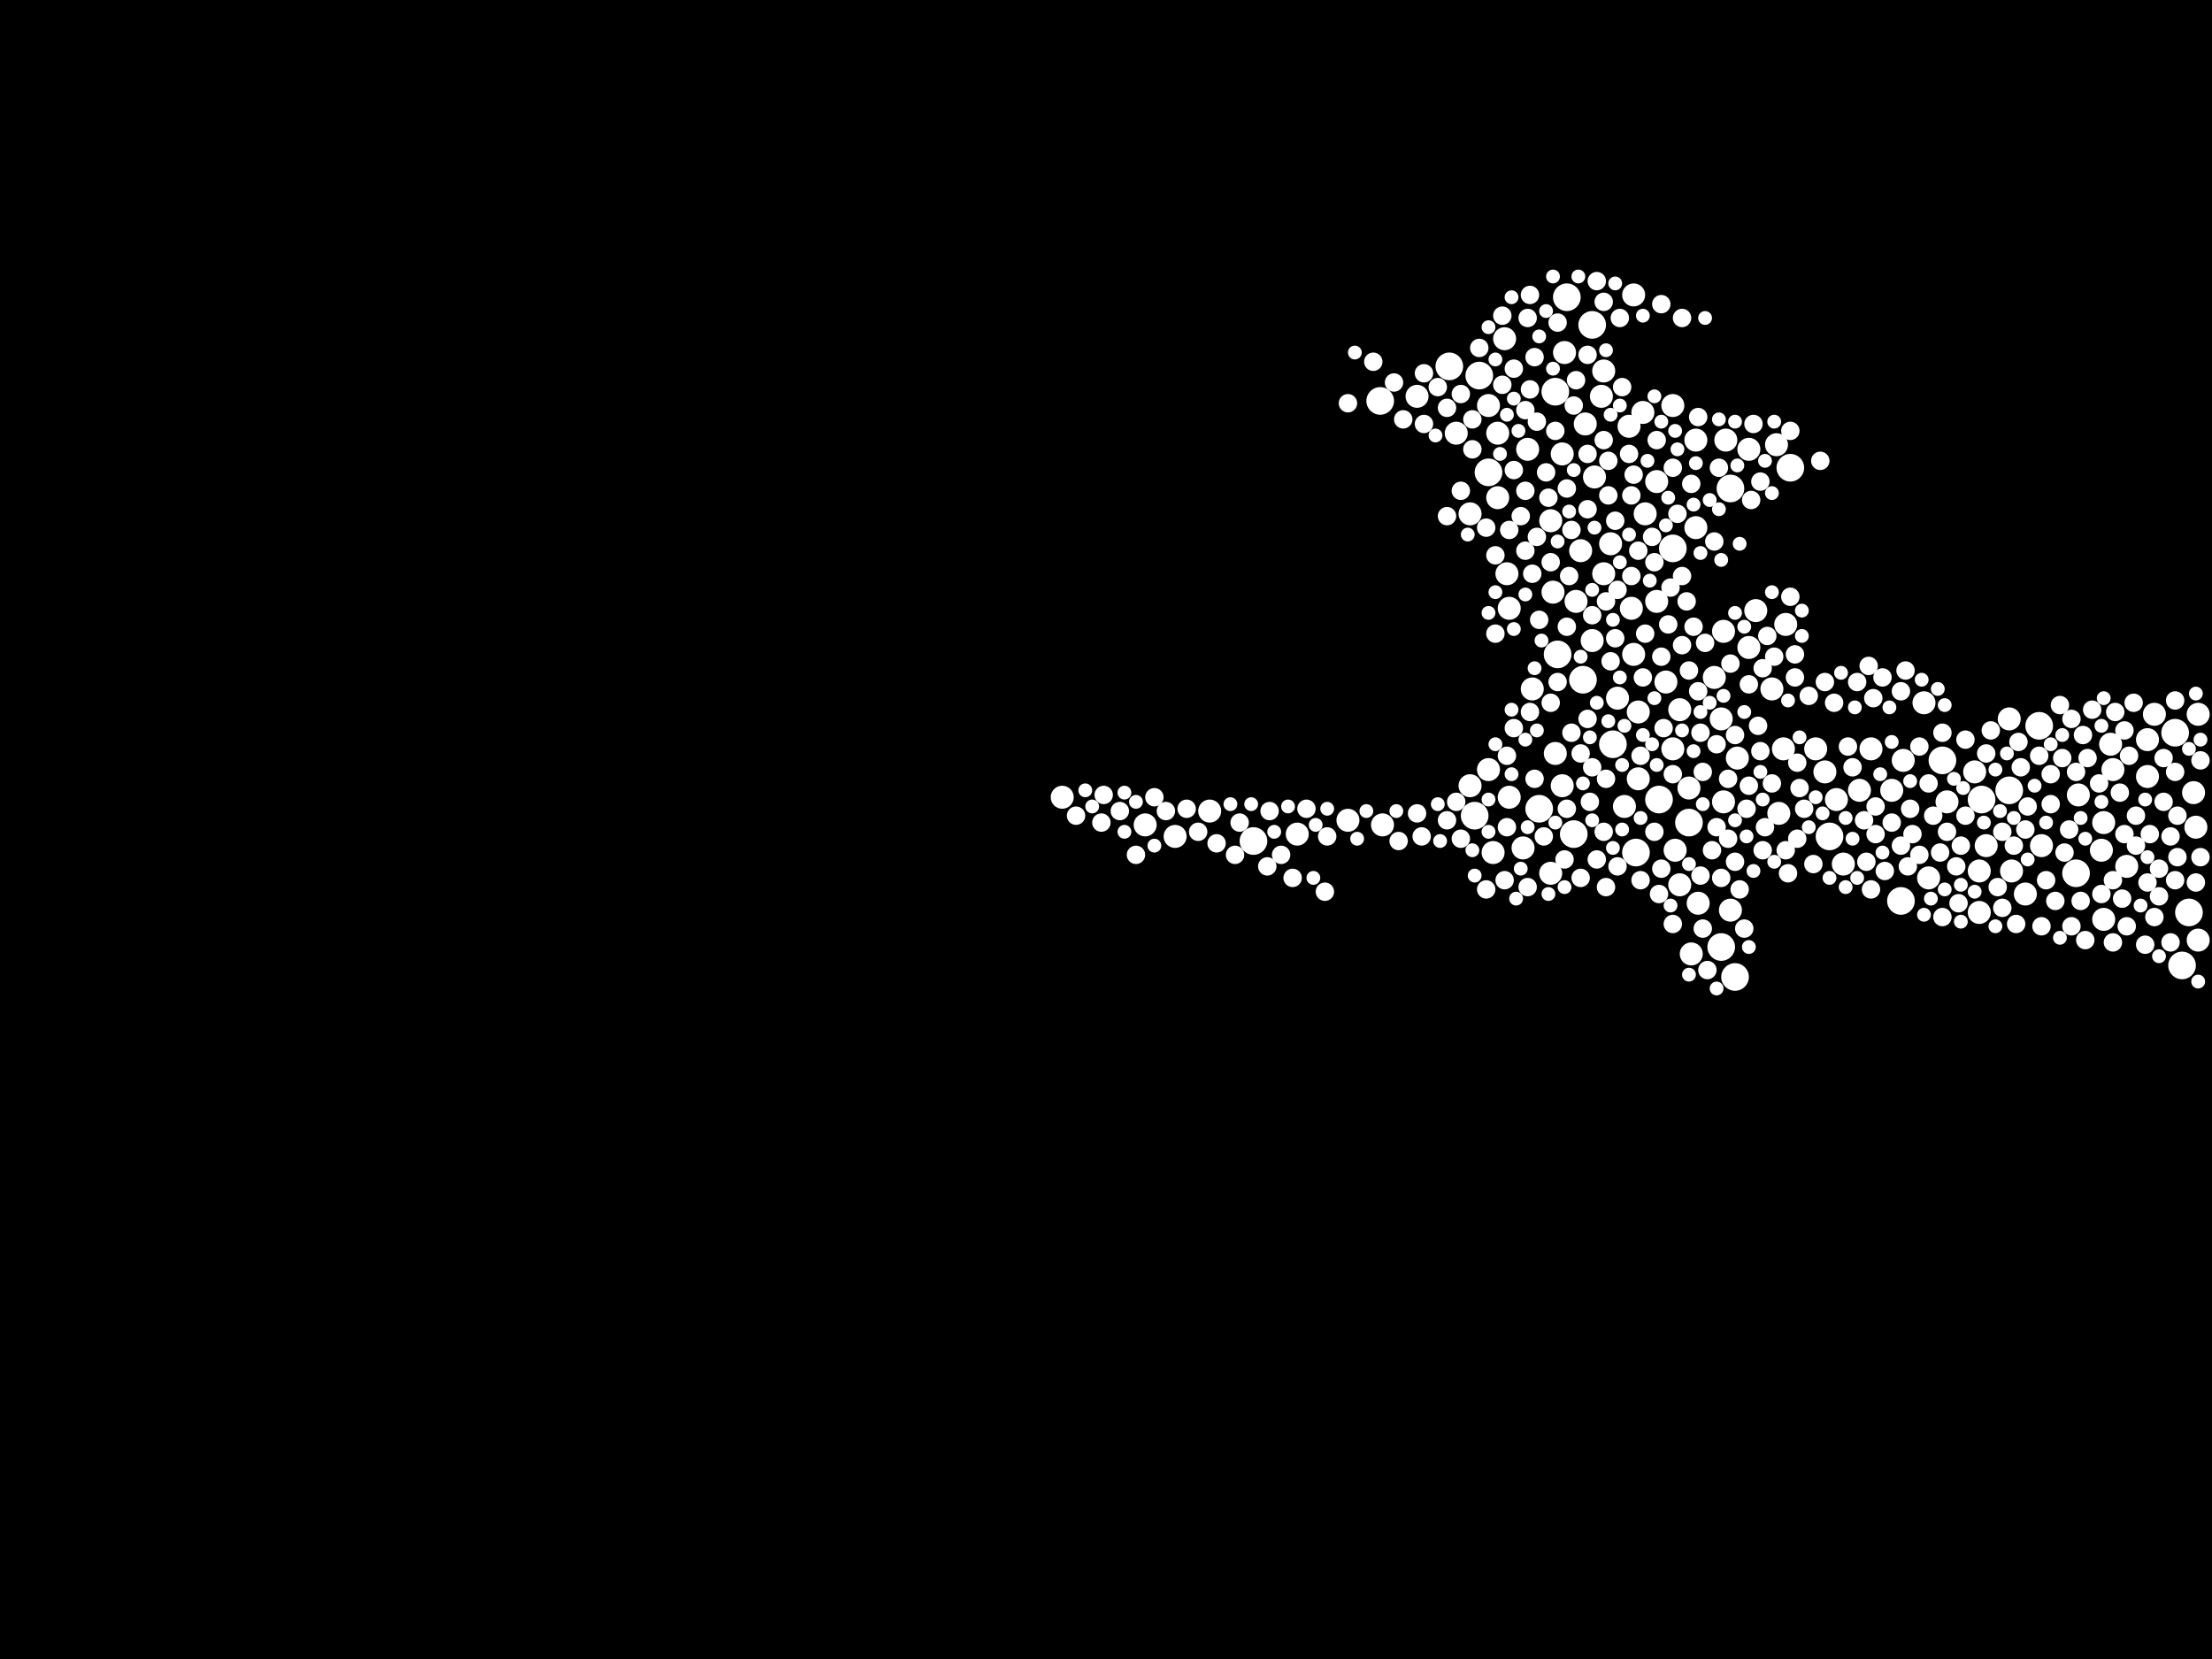 <?xml version="1.0" encoding="utf-8"?>
<svg xmlns="http://www.w3.org/2000/svg"
     xmlns:xlink="http://www.w3.org/1999/xlink" width="1920" height="1440" >

            <defs>
            <style type="text/css"><![CDATA[
circle {stroke: none;}
.c0 {fill: #FFFFFF;}
]]></style>
            </defs>
<rect x="0" y="0" width="1920" height="1440" fill="black"/>
<circle cx="1258" cy="318" r="12" class="c0"/>
<circle cx="1350" cy="340" r="12" class="c0"/>
<circle cx="1088" cy="730" r="12" class="c0"/>
<circle cx="1440" cy="694" r="12" class="c0"/>
<circle cx="1888" cy="636" r="12" class="c0"/>
<circle cx="1292" cy="410" r="12" class="c0"/>
<circle cx="1280" cy="708" r="12" class="c0"/>
<circle cx="1650" cy="782" r="12" class="c0"/>
<circle cx="1588" cy="726" r="12" class="c0"/>
<circle cx="1452" cy="476" r="12" class="c0"/>
<circle cx="1284" cy="326" r="12" class="c0"/>
<circle cx="1744" cy="686" r="12" class="c0"/>
<circle cx="1502" cy="424" r="12" class="c0"/>
<circle cx="1506" cy="848" r="12" class="c0"/>
<circle cx="1374" cy="590" r="12" class="c0"/>
<circle cx="1554" cy="406" r="12" class="c0"/>
<circle cx="1802" cy="758" r="12" class="c0"/>
<circle cx="1894" cy="838" r="12" class="c0"/>
<circle cx="1686" cy="660" r="12" class="c0"/>
<circle cx="1366" cy="724" r="12" class="c0"/>
<circle cx="1494" cy="822" r="12" class="c0"/>
<circle cx="1336" cy="702" r="12" class="c0"/>
<circle cx="1900" cy="792" r="12" class="c0"/>
<circle cx="1382" cy="282" r="12" class="c0"/>
<circle cx="1198" cy="348" r="12" class="c0"/>
<circle cx="1352" cy="568" r="12" class="c0"/>
<circle cx="1466" cy="714" r="12" class="c0"/>
<circle cx="1400" cy="646" r="12" class="c0"/>
<circle cx="1360" cy="258" r="12" class="c0"/>
<circle cx="1720" cy="694" r="12" class="c0"/>
<circle cx="1420" cy="740" r="12" class="c0"/>
<circle cx="1770" cy="630" r="12" class="c0"/>
<circle cx="1296" cy="740" r="10" class="c0"/>
<circle cx="1376" cy="368" r="10" class="c0"/>
<circle cx="1458" cy="768" r="10" class="c0"/>
<circle cx="1358" cy="306" r="10" class="c0"/>
<circle cx="1306" cy="294" r="10" class="c0"/>
<circle cx="1428" cy="446" r="10" class="c0"/>
<circle cx="1426" cy="358" r="10" class="c0"/>
<circle cx="1438" cy="522" r="10" class="c0"/>
<circle cx="1864" cy="674" r="10" class="c0"/>
<circle cx="1846" cy="752" r="10" class="c0"/>
<circle cx="1718" cy="792" r="10" class="c0"/>
<circle cx="1398" cy="472" r="10" class="c0"/>
<circle cx="1384" cy="414" r="10" class="c0"/>
<circle cx="1264" cy="376" r="10" class="c0"/>
<circle cx="1472" cy="382" r="10" class="c0"/>
<circle cx="1714" cy="670" r="10" class="c0"/>
<circle cx="1326" cy="390" r="10" class="c0"/>
<circle cx="1276" cy="682" r="10" class="c0"/>
<circle cx="1310" cy="692" r="10" class="c0"/>
<circle cx="1652" cy="660" r="10" class="c0"/>
<circle cx="1870" cy="620" r="10" class="c0"/>
<circle cx="1614" cy="686" r="10" class="c0"/>
<circle cx="1372" cy="478" r="10" class="c0"/>
<circle cx="1346" cy="758" r="10" class="c0"/>
<circle cx="1438" cy="418" r="10" class="c0"/>
<circle cx="1392" cy="498" r="10" class="c0"/>
<circle cx="1392" cy="322" r="10" class="c0"/>
<circle cx="1292" cy="668" r="10" class="c0"/>
<circle cx="1170" cy="712" r="10" class="c0"/>
<circle cx="1020" cy="726" r="10" class="c0"/>
<circle cx="1452" cy="352" r="10" class="c0"/>
<circle cx="1356" cy="682" r="10" class="c0"/>
<circle cx="1472" cy="458" r="10" class="c0"/>
<circle cx="1544" cy="706" r="10" class="c0"/>
<circle cx="1322" cy="736" r="10" class="c0"/>
<circle cx="1466" cy="684" r="10" class="c0"/>
<circle cx="1292" cy="352" r="10" class="c0"/>
<circle cx="1300" cy="432" r="10" class="c0"/>
<circle cx="1382" cy="556" r="10" class="c0"/>
<circle cx="1834" cy="668" r="10" class="c0"/>
<circle cx="1804" cy="690" r="10" class="c0"/>
<circle cx="1826" cy="714" r="10" class="c0"/>
<circle cx="1422" cy="618" r="10" class="c0"/>
<circle cx="1758" cy="776" r="10" class="c0"/>
<circle cx="1416" cy="528" r="10" class="c0"/>
<circle cx="1390" cy="344" r="10" class="c0"/>
<circle cx="1498" cy="382" r="10" class="c0"/>
<circle cx="1468" cy="828" r="10" class="c0"/>
<circle cx="1488" cy="588" r="10" class="c0"/>
<circle cx="994" cy="716" r="10" class="c0"/>
<circle cx="1414" cy="370" r="10" class="c0"/>
<circle cx="1276" cy="446" r="10" class="c0"/>
<circle cx="1474" cy="784" r="10" class="c0"/>
<circle cx="1410" cy="700" r="10" class="c0"/>
<circle cx="922" cy="692" r="10" class="c0"/>
<circle cx="1452" cy="650" r="10" class="c0"/>
<circle cx="1642" cy="686" r="10" class="c0"/>
<circle cx="1906" cy="718" r="10" class="c0"/>
<circle cx="1330" cy="598" r="10" class="c0"/>
<circle cx="1690" cy="696" r="10" class="c0"/>
<circle cx="1542" cy="386" r="10" class="c0"/>
<circle cx="1576" cy="650" r="10" class="c0"/>
<circle cx="1356" cy="394" r="10" class="c0"/>
<circle cx="1600" cy="750" r="10" class="c0"/>
<circle cx="1350" cy="654" r="10" class="c0"/>
<circle cx="1832" cy="646" r="10" class="c0"/>
<circle cx="1772" cy="734" r="10" class="c0"/>
<circle cx="1584" cy="670" r="10" class="c0"/>
<circle cx="1200" cy="716" r="10" class="c0"/>
<circle cx="1496" cy="548" r="10" class="c0"/>
<circle cx="1524" cy="530" r="10" class="c0"/>
<circle cx="1300" cy="376" r="10" class="c0"/>
<circle cx="1418" cy="256" r="10" class="c0"/>
<circle cx="1718" cy="756" r="10" class="c0"/>
<circle cx="1502" cy="790" r="10" class="c0"/>
<circle cx="1548" cy="650" r="10" class="c0"/>
<circle cx="1422" cy="676" r="10" class="c0"/>
<circle cx="1908" cy="620" r="10" class="c0"/>
<circle cx="1050" cy="704" r="10" class="c0"/>
<circle cx="1310" cy="528" r="10" class="c0"/>
<circle cx="1346" cy="452" r="10" class="c0"/>
<circle cx="1446" cy="592" r="10" class="c0"/>
<circle cx="1494" cy="624" r="10" class="c0"/>
<circle cx="1404" cy="606" r="10" class="c0"/>
<circle cx="1308" cy="498" r="10" class="c0"/>
<circle cx="1458" cy="616" r="10" class="c0"/>
<circle cx="1518" cy="562" r="10" class="c0"/>
<circle cx="1674" cy="762" r="10" class="c0"/>
<circle cx="1826" cy="798" r="10" class="c0"/>
<circle cx="1824" cy="738" r="10" class="c0"/>
<circle cx="1624" cy="650" r="10" class="c0"/>
<circle cx="1724" cy="734" r="10" class="c0"/>
<circle cx="1496" cy="696" r="10" class="c0"/>
<circle cx="1418" cy="568" r="10" class="c0"/>
<circle cx="1518" cy="390" r="10" class="c0"/>
<circle cx="1908" cy="816" r="10" class="c0"/>
<circle cx="1904" cy="688" r="10" class="c0"/>
<circle cx="1670" cy="610" r="10" class="c0"/>
<circle cx="1508" cy="658" r="10" class="c0"/>
<circle cx="1864" cy="642" r="10" class="c0"/>
<circle cx="1538" cy="598" r="10" class="c0"/>
<circle cx="1230" cy="344" r="10" class="c0"/>
<circle cx="1594" cy="694" r="10" class="c0"/>
<circle cx="1746" cy="756" r="10" class="c0"/>
<circle cx="1126" cy="724" r="10" class="c0"/>
<circle cx="1744" cy="624" r="10" class="c0"/>
<circle cx="1368" cy="522" r="10" class="c0"/>
<circle cx="1454" cy="738" r="10" class="c0"/>
<circle cx="1348" cy="514" r="10" class="c0"/>
<circle cx="1550" cy="542" r="10" class="c0"/>
<circle cx="1776" cy="764" r="8" class="c0"/>
<circle cx="1870" cy="796" r="8" class="c0"/>
<circle cx="1558" cy="568" r="8" class="c0"/>
<circle cx="1474" cy="600" r="8" class="c0"/>
<circle cx="1326" cy="770" r="8" class="c0"/>
<circle cx="1808" cy="638" r="8" class="c0"/>
<circle cx="1626" cy="606" r="8" class="c0"/>
<circle cx="1566" cy="702" r="8" class="c0"/>
<circle cx="1320" cy="448" r="8" class="c0"/>
<circle cx="1612" cy="592" r="8" class="c0"/>
<circle cx="1890" cy="744" r="8" class="c0"/>
<circle cx="1210" cy="332" r="8" class="c0"/>
<circle cx="1584" cy="592" r="8" class="c0"/>
<circle cx="1122" cy="762" r="8" class="c0"/>
<circle cx="1562" cy="684" r="8" class="c0"/>
<circle cx="1816" cy="616" r="8" class="c0"/>
<circle cx="1864" cy="766" r="8" class="c0"/>
<circle cx="1486" cy="738" r="8" class="c0"/>
<circle cx="1878" cy="696" r="8" class="c0"/>
<circle cx="1344" cy="432" r="8" class="c0"/>
<circle cx="1360" cy="424" r="8" class="c0"/>
<circle cx="1702" cy="734" r="8" class="c0"/>
<circle cx="1842" cy="780" r="8" class="c0"/>
<circle cx="1346" cy="488" r="8" class="c0"/>
<circle cx="1650" cy="600" r="8" class="c0"/>
<circle cx="1350" cy="374" r="8" class="c0"/>
<circle cx="1314" cy="632" r="8" class="c0"/>
<circle cx="972" cy="704" r="8" class="c0"/>
<circle cx="1862" cy="820" r="8" class="c0"/>
<circle cx="1738" cy="788" r="8" class="c0"/>
<circle cx="1530" cy="738" r="8" class="c0"/>
<circle cx="1558" cy="588" r="8" class="c0"/>
<circle cx="1448" cy="542" r="8" class="c0"/>
<circle cx="1460" cy="560" r="8" class="c0"/>
<circle cx="1392" cy="262" r="8" class="c0"/>
<circle cx="1378" cy="442" r="8" class="c0"/>
<circle cx="1502" cy="576" r="8" class="c0"/>
<circle cx="1402" cy="554" r="8" class="c0"/>
<circle cx="1492" cy="406" r="8" class="c0"/>
<circle cx="1478" cy="806" r="8" class="c0"/>
<circle cx="1500" cy="728" r="8" class="c0"/>
<circle cx="1700" cy="784" r="8" class="c0"/>
<circle cx="1574" cy="750" r="8" class="c0"/>
<circle cx="1422" cy="478" r="8" class="c0"/>
<circle cx="1392" cy="382" r="8" class="c0"/>
<circle cx="1256" cy="354" r="8" class="c0"/>
<circle cx="1392" cy="722" r="8" class="c0"/>
<circle cx="1256" cy="712" r="8" class="c0"/>
<circle cx="1490" cy="646" r="8" class="c0"/>
<circle cx="1528" cy="418" r="8" class="c0"/>
<circle cx="1824" cy="776" r="8" class="c0"/>
<circle cx="1488" cy="470" r="8" class="c0"/>
<circle cx="1416" cy="430" r="8" class="c0"/>
<circle cx="1398" cy="574" r="8" class="c0"/>
<circle cx="1618" cy="712" r="8" class="c0"/>
<circle cx="1464" cy="522" r="8" class="c0"/>
<circle cx="1888" cy="764" r="8" class="c0"/>
<circle cx="1308" cy="718" r="8" class="c0"/>
<circle cx="1890" cy="708" r="8" class="c0"/>
<circle cx="1314" cy="320" r="8" class="c0"/>
<circle cx="1468" cy="420" r="8" class="c0"/>
<circle cx="1550" cy="738" r="8" class="c0"/>
<circle cx="1834" cy="818" r="8" class="c0"/>
<circle cx="1342" cy="410" r="8" class="c0"/>
<circle cx="1442" cy="264" r="8" class="c0"/>
<circle cx="1780" cy="698" r="8" class="c0"/>
<circle cx="1416" cy="500" r="8" class="c0"/>
<circle cx="1660" cy="724" r="8" class="c0"/>
<circle cx="1772" cy="804" r="8" class="c0"/>
<circle cx="1100" cy="752" r="8" class="c0"/>
<circle cx="1236" cy="368" r="8" class="c0"/>
<circle cx="1798" cy="804" r="8" class="c0"/>
<circle cx="1624" cy="772" r="8" class="c0"/>
<circle cx="1056" cy="732" r="8" class="c0"/>
<circle cx="1674" cy="680" r="8" class="c0"/>
<circle cx="1414" cy="394" r="8" class="c0"/>
<circle cx="1806" cy="782" r="8" class="c0"/>
<circle cx="1364" cy="636" r="8" class="c0"/>
<circle cx="1758" cy="720" r="8" class="c0"/>
<circle cx="1382" cy="534" r="8" class="c0"/>
<circle cx="1460" cy="276" r="8" class="c0"/>
<circle cx="1728" cy="634" r="8" class="c0"/>
<circle cx="1788" cy="612" r="8" class="c0"/>
<circle cx="1866" cy="724" r="8" class="c0"/>
<circle cx="1076" cy="714" r="8" class="c0"/>
<circle cx="958" cy="690" r="8" class="c0"/>
<circle cx="1642" cy="714" r="8" class="c0"/>
<circle cx="1380" cy="696" r="8" class="c0"/>
<circle cx="1340" cy="726" r="8" class="c0"/>
<circle cx="1478" cy="670" r="8" class="c0"/>
<circle cx="1516" cy="702" r="8" class="c0"/>
<circle cx="1328" cy="338" r="8" class="c0"/>
<circle cx="1424" cy="764" r="8" class="c0"/>
<circle cx="1332" cy="676" r="8" class="c0"/>
<circle cx="1330" cy="498" r="8" class="c0"/>
<circle cx="1230" cy="706" r="8" class="c0"/>
<circle cx="1910" cy="660" r="8" class="c0"/>
<circle cx="1686" cy="796" r="8" class="c0"/>
<circle cx="1460" cy="500" r="8" class="c0"/>
<circle cx="1394" cy="676" r="8" class="c0"/>
<circle cx="1248" cy="336" r="8" class="c0"/>
<circle cx="1474" cy="362" r="8" class="c0"/>
<circle cx="1796" cy="720" r="8" class="c0"/>
<circle cx="1234" cy="726" r="8" class="c0"/>
<circle cx="1438" cy="382" r="8" class="c0"/>
<circle cx="1306" cy="764" r="8" class="c0"/>
<circle cx="1888" cy="670" r="8" class="c0"/>
<circle cx="1336" cy="538" r="8" class="c0"/>
<circle cx="1636" cy="756" r="8" class="c0"/>
<circle cx="1604" cy="648" r="8" class="c0"/>
<circle cx="1444" cy="632" r="8" class="c0"/>
<circle cx="1526" cy="630" r="8" class="c0"/>
<circle cx="1364" cy="460" r="8" class="c0"/>
<circle cx="1538" cy="680" r="8" class="c0"/>
<circle cx="1522" cy="368" r="8" class="c0"/>
<circle cx="1328" cy="256" r="8" class="c0"/>
<circle cx="1290" cy="458" r="8" class="c0"/>
<circle cx="1408" cy="336" r="8" class="c0"/>
<circle cx="1634" cy="588" r="8" class="c0"/>
<circle cx="1332" cy="310" r="8" class="c0"/>
<circle cx="1836" cy="618" r="8" class="c0"/>
<circle cx="1372" cy="762" r="8" class="c0"/>
<circle cx="1404" cy="752" r="8" class="c0"/>
<circle cx="1684" cy="740" r="8" class="c0"/>
<circle cx="1304" cy="274" r="8" class="c0"/>
<circle cx="1490" cy="718" r="8" class="c0"/>
<circle cx="1650" cy="734" r="8" class="c0"/>
<circle cx="1134" cy="702" r="8" class="c0"/>
<circle cx="1846" cy="804" r="8" class="c0"/>
<circle cx="1592" cy="610" r="8" class="c0"/>
<circle cx="1326" cy="276" r="8" class="c0"/>
<circle cx="1442" cy="754" r="8" class="c0"/>
<circle cx="1554" cy="374" r="8" class="c0"/>
<circle cx="1844" cy="634" r="8" class="c0"/>
<circle cx="1278" cy="390" r="8" class="c0"/>
<circle cx="1378" cy="624" r="8" class="c0"/>
<circle cx="1540" cy="570" r="8" class="c0"/>
<circle cx="1436" cy="722" r="8" class="c0"/>
<circle cx="1770" cy="656" r="8" class="c0"/>
<circle cx="1724" cy="654" r="8" class="c0"/>
<circle cx="1690" cy="722" r="8" class="c0"/>
<circle cx="1802" cy="670" r="8" class="c0"/>
<circle cx="1352" cy="280" r="8" class="c0"/>
<circle cx="1290" cy="772" r="8" class="c0"/>
<circle cx="1192" cy="314" r="8" class="c0"/>
<circle cx="1754" cy="666" r="8" class="c0"/>
<circle cx="1552" cy="758" r="8" class="c0"/>
<circle cx="1854" cy="708" r="8" class="c0"/>
<circle cx="1382" cy="666" r="8" class="c0"/>
<circle cx="1284" cy="302" r="8" class="c0"/>
<circle cx="1324" cy="356" r="8" class="c0"/>
<circle cx="1324" cy="426" r="8" class="c0"/>
<circle cx="1402" cy="452" r="8" class="c0"/>
<circle cx="1268" cy="728" r="8" class="c0"/>
<circle cx="1706" cy="642" r="8" class="c0"/>
<circle cx="1466" cy="582" r="8" class="c0"/>
<circle cx="1658" cy="702" r="8" class="c0"/>
<circle cx="1844" cy="724" r="8" class="c0"/>
<circle cx="1372" cy="654" r="8" class="c0"/>
<circle cx="1494" cy="762" r="8" class="c0"/>
<circle cx="1666" cy="742" r="8" class="c0"/>
<circle cx="1368" cy="330" r="8" class="c0"/>
<circle cx="1706" cy="708" r="8" class="c0"/>
<circle cx="1734" cy="770" r="8" class="c0"/>
<circle cx="1854" cy="734" r="8" class="c0"/>
<circle cx="1360" cy="544" r="8" class="c0"/>
<circle cx="1324" cy="478" r="8" class="c0"/>
<circle cx="1002" cy="692" r="8" class="c0"/>
<circle cx="1452" cy="406" r="8" class="c0"/>
<circle cx="1378" cy="308" r="8" class="c0"/>
<circle cx="1790" cy="658" r="8" class="c0"/>
<circle cx="1476" cy="636" r="8" class="c0"/>
<circle cx="956" cy="714" r="8" class="c0"/>
<circle cx="1386" cy="244" r="8" class="c0"/>
<circle cx="1418" cy="412" r="8" class="c0"/>
<circle cx="1214" cy="730" r="8" class="c0"/>
<circle cx="1030" cy="702" r="8" class="c0"/>
<circle cx="1884" cy="818" r="8" class="c0"/>
<circle cx="1792" cy="740" r="8" class="c0"/>
<circle cx="1426" cy="588" r="8" class="c0"/>
<circle cx="1628" cy="724" r="8" class="c0"/>
<circle cx="1910" cy="744" r="8" class="c0"/>
<circle cx="1554" cy="518" r="8" class="c0"/>
<circle cx="1810" cy="816" r="8" class="c0"/>
<circle cx="1738" cy="722" r="8" class="c0"/>
<circle cx="1298" cy="482" r="8" class="c0"/>
<circle cx="1328" cy="618" r="8" class="c0"/>
<circle cx="1698" cy="752" r="8" class="c0"/>
<circle cx="1298" cy="550" r="8" class="c0"/>
<circle cx="1308" cy="656" r="8" class="c0"/>
<circle cx="1750" cy="802" r="8" class="c0"/>
<circle cx="1434" cy="466" r="8" class="c0"/>
<circle cx="1362" cy="500" r="8" class="c0"/>
<circle cx="1102" cy="704" r="8" class="c0"/>
<circle cx="1510" cy="772" r="8" class="c0"/>
<circle cx="1396" cy="430" r="8" class="c0"/>
<circle cx="1666" cy="648" r="8" class="c0"/>
<circle cx="1452" cy="802" r="8" class="c0"/>
<circle cx="1470" cy="544" r="8" class="c0"/>
<circle cx="1532" cy="718" r="8" class="c0"/>
<circle cx="1506" cy="748" r="8" class="c0"/>
<circle cx="1394" cy="770" r="8" class="c0"/>
<circle cx="1514" cy="806" r="8" class="c0"/>
<circle cx="1406" cy="276" r="8" class="c0"/>
<circle cx="1518" cy="682" r="8" class="c0"/>
<circle cx="1072" cy="742" r="8" class="c0"/>
<circle cx="1608" cy="666" r="8" class="c0"/>
<circle cx="1394" cy="522" r="8" class="c0"/>
<circle cx="1906" cy="766" r="8" class="c0"/>
<circle cx="1424" cy="656" r="8" class="c0"/>
<circle cx="1456" cy="446" r="8" class="c0"/>
<circle cx="1884" cy="726" r="8" class="c0"/>
<circle cx="1686" cy="636" r="8" class="c0"/>
<circle cx="1534" cy="552" r="8" class="c0"/>
<circle cx="1560" cy="728" r="8" class="c0"/>
<circle cx="1780" cy="672" r="8" class="c0"/>
<circle cx="1442" cy="570" r="8" class="c0"/>
<circle cx="1530" cy="580" r="8" class="c0"/>
<circle cx="1760" cy="700" r="8" class="c0"/>
<circle cx="1256" cy="448" r="8" class="c0"/>
<circle cx="1268" cy="426" r="8" class="c0"/>
<circle cx="1366" cy="352" r="8" class="c0"/>
<circle cx="1888" cy="608" r="8" class="c0"/>
<circle cx="1840" cy="688" r="8" class="c0"/>
<circle cx="1386" cy="746" r="8" class="c0"/>
<circle cx="1268" cy="342" r="8" class="c0"/>
<circle cx="1482" cy="842" r="8" class="c0"/>
<circle cx="986" cy="742" r="8" class="c0"/>
<circle cx="1812" cy="658" r="8" class="c0"/>
<circle cx="1852" cy="610" r="8" class="c0"/>
<circle cx="1874" cy="778" r="8" class="c0"/>
<circle cx="1152" cy="726" r="8" class="c0"/>
<circle cx="1310" cy="460" r="8" class="c0"/>
<circle cx="1518" cy="594" r="8" class="c0"/>
<circle cx="1314" cy="408" r="8" class="c0"/>
<circle cx="1150" cy="774" r="8" class="c0"/>
<circle cx="1520" cy="434" r="8" class="c0"/>
<circle cx="1628" cy="700" r="8" class="c0"/>
<circle cx="1784" cy="782" r="8" class="c0"/>
<circle cx="1480" cy="558" r="8" class="c0"/>
<circle cx="1396" cy="400" r="8" class="c0"/>
<circle cx="1450" cy="510" r="8" class="c0"/>
<circle cx="1570" cy="604" r="8" class="c0"/>
<circle cx="1834" cy="764" r="8" class="c0"/>
<circle cx="1404" cy="512" r="8" class="c0"/>
<circle cx="1528" cy="652" r="8" class="c0"/>
<circle cx="1560" cy="662" r="8" class="c0"/>
<circle cx="1352" cy="592" r="8" class="c0"/>
<circle cx="1678" cy="708" r="8" class="c0"/>
<circle cx="1752" cy="644" r="8" class="c0"/>
<circle cx="1654" cy="582" r="8" class="c0"/>
<circle cx="1334" cy="366" r="8" class="c0"/>
<circle cx="1358" cy="746" r="8" class="c0"/>
<circle cx="1580" cy="400" r="8" class="c0"/>
<circle cx="1620" cy="748" r="8" class="c0"/>
<circle cx="1500" cy="676" r="8" class="c0"/>
<circle cx="1476" cy="760" r="8" class="c0"/>
<circle cx="1822" cy="680" r="8" class="c0"/>
<circle cx="1360" cy="702" r="8" class="c0"/>
<circle cx="1278" cy="364" r="8" class="c0"/>
<circle cx="1878" cy="658" r="8" class="c0"/>
<circle cx="1304" cy="334" r="8" class="c0"/>
<circle cx="1378" cy="394" r="8" class="c0"/>
<circle cx="1428" cy="550" r="8" class="c0"/>
<circle cx="1264" cy="696" r="8" class="c0"/>
<circle cx="1012" cy="704" r="8" class="c0"/>
<circle cx="1748" cy="734" r="8" class="c0"/>
<circle cx="1170" cy="350" r="8" class="c0"/>
<circle cx="1040" cy="722" r="8" class="c0"/>
<circle cx="1452" cy="672" r="8" class="c0"/>
<circle cx="1346" cy="610" r="8" class="c0"/>
<circle cx="1236" cy="324" r="8" class="c0"/>
<circle cx="1218" cy="364" r="8" class="c0"/>
<circle cx="934" cy="708" r="8" class="c0"/>
<circle cx="1848" cy="656" r="8" class="c0"/>
<circle cx="1506" cy="638" r="8" class="c0"/>
<circle cx="1436" cy="488" r="8" class="c0"/>
<circle cx="1440" cy="776" r="8" class="c0"/>
<circle cx="1798" cy="624" r="8" class="c0"/>
<circle cx="1874" cy="754" r="8" class="c0"/>
<circle cx="1656" cy="752" r="8" class="c0"/>
<circle cx="1112" cy="742" r="8" class="c0"/>
<circle cx="1334" cy="466" r="8" class="c0"/>
<circle cx="1622" cy="578" r="8" class="c0"/>
<circle cx="1436" cy="606" r="6" class="c0"/>
<circle cx="1320" cy="754" r="6" class="c0"/>
<circle cx="1696" cy="676" r="6" class="c0"/>
<circle cx="1394" cy="304" r="6" class="c0"/>
<circle cx="1516" cy="726" r="6" class="c0"/>
<circle cx="1338" cy="556" r="6" class="c0"/>
<circle cx="1342" cy="270" r="6" class="c0"/>
<circle cx="1722" cy="714" r="6" class="c0"/>
<circle cx="1510" cy="472" r="6" class="c0"/>
<circle cx="1426" cy="274" r="6" class="c0"/>
<circle cx="1348" cy="240" r="6" class="c0"/>
<circle cx="1766" cy="682" r="6" class="c0"/>
<circle cx="1186" cy="704" r="6" class="c0"/>
<circle cx="1472" cy="402" r="6" class="c0"/>
<circle cx="1332" cy="580" r="6" class="c0"/>
<circle cx="1910" cy="642" r="6" class="c0"/>
<circle cx="1632" cy="672" r="6" class="c0"/>
<circle cx="1408" cy="664" r="6" class="c0"/>
<circle cx="1400" cy="538" r="6" class="c0"/>
<circle cx="1312" cy="672" r="6" class="c0"/>
<circle cx="1492" cy="364" r="6" class="c0"/>
<circle cx="1506" cy="366" r="6" class="c0"/>
<circle cx="1398" cy="360" r="6" class="c0"/>
<circle cx="1608" cy="728" r="6" class="c0"/>
<circle cx="1776" cy="714" r="6" class="c0"/>
<circle cx="1448" cy="432" r="6" class="c0"/>
<circle cx="976" cy="688" r="6" class="c0"/>
<circle cx="1476" cy="480" r="6" class="c0"/>
<circle cx="1426" cy="638" r="6" class="c0"/>
<circle cx="1068" cy="698" r="6" class="c0"/>
<circle cx="1522" cy="756" r="6" class="c0"/>
<circle cx="1324" cy="516" r="6" class="c0"/>
<circle cx="1676" cy="780" r="6" class="c0"/>
<circle cx="1410" cy="630" r="6" class="c0"/>
<circle cx="1438" cy="664" r="6" class="c0"/>
<circle cx="1442" cy="366" r="6" class="c0"/>
<circle cx="1518" cy="822" r="6" class="c0"/>
<circle cx="1178" cy="728" r="6" class="c0"/>
<circle cx="1528" cy="670" r="6" class="c0"/>
<circle cx="1324" cy="642" r="6" class="c0"/>
<circle cx="1118" cy="700" r="6" class="c0"/>
<circle cx="1086" cy="698" r="6" class="c0"/>
<circle cx="1506" cy="532" r="6" class="c0"/>
<circle cx="1484" cy="434" r="6" class="c0"/>
<circle cx="1424" cy="710" r="6" class="c0"/>
<circle cx="1384" cy="458" r="6" class="c0"/>
<circle cx="1670" cy="794" r="6" class="c0"/>
<circle cx="1152" cy="702" r="6" class="c0"/>
<circle cx="1760" cy="746" r="6" class="c0"/>
<circle cx="1414" cy="464" r="6" class="c0"/>
<circle cx="1810" cy="728" r="6" class="c0"/>
<circle cx="1682" cy="598" r="6" class="c0"/>
<circle cx="1326" cy="718" r="6" class="c0"/>
<circle cx="1908" cy="852" r="6" class="c0"/>
<circle cx="1454" cy="374" r="6" class="c0"/>
<circle cx="1874" cy="830" r="6" class="c0"/>
<circle cx="1702" cy="768" r="6" class="c0"/>
<circle cx="1348" cy="320" r="6" class="c0"/>
<circle cx="1540" cy="748" r="6" class="c0"/>
<circle cx="1858" cy="786" r="6" class="c0"/>
<circle cx="1480" cy="276" r="6" class="c0"/>
<circle cx="1564" cy="530" r="6" class="c0"/>
<circle cx="1862" cy="694" r="6" class="c0"/>
<circle cx="1538" cy="514" r="6" class="c0"/>
<circle cx="1302" cy="394" r="6" class="c0"/>
<circle cx="942" cy="686" r="6" class="c0"/>
<circle cx="1530" cy="694" r="6" class="c0"/>
<circle cx="1610" cy="614" r="6" class="c0"/>
<circle cx="1742" cy="654" r="6" class="c0"/>
<circle cx="1336" cy="292" r="6" class="c0"/>
<circle cx="1478" cy="698" r="6" class="c0"/>
<circle cx="1470" cy="652" r="6" class="c0"/>
<circle cx="1280" cy="760" r="6" class="c0"/>
<circle cx="1532" cy="400" r="6" class="c0"/>
<circle cx="1386" cy="610" r="6" class="c0"/>
<circle cx="1540" cy="366" r="6" class="c0"/>
<circle cx="1292" cy="694" r="6" class="c0"/>
<circle cx="1140" cy="762" r="6" class="c0"/>
<circle cx="1274" cy="464" r="6" class="c0"/>
<circle cx="1790" cy="638" r="6" class="c0"/>
<circle cx="1382" cy="712" r="6" class="c0"/>
<circle cx="1826" cy="606" r="6" class="c0"/>
<circle cx="1436" cy="344" r="6" class="c0"/>
<circle cx="1370" cy="240" r="6" class="c0"/>
<circle cx="1298" cy="514" r="6" class="c0"/>
<circle cx="1212" cy="704" r="6" class="c0"/>
<circle cx="1640" cy="614" r="6" class="c0"/>
<circle cx="1408" cy="720" r="6" class="c0"/>
<circle cx="1582" cy="706" r="6" class="c0"/>
<circle cx="1176" cy="306" r="6" class="c0"/>
<circle cx="1406" cy="588" r="6" class="c0"/>
<circle cx="1496" cy="604" r="6" class="c0"/>
<circle cx="1402" cy="246" r="6" class="c0"/>
<circle cx="1514" cy="544" r="6" class="c0"/>
<circle cx="1588" cy="762" r="6" class="c0"/>
<circle cx="1514" cy="618" r="6" class="c0"/>
<circle cx="1506" cy="712" r="6" class="c0"/>
<circle cx="1432" cy="504" r="6" class="c0"/>
<circle cx="1312" cy="258" r="6" class="c0"/>
<circle cx="1494" cy="486" r="6" class="c0"/>
<circle cx="1492" cy="442" r="6" class="c0"/>
<circle cx="1602" cy="710" r="6" class="c0"/>
<circle cx="1396" cy="626" r="6" class="c0"/>
<circle cx="976" cy="722" r="6" class="c0"/>
<circle cx="1476" cy="618" r="6" class="c0"/>
<circle cx="1106" cy="722" r="6" class="c0"/>
<circle cx="1552" cy="608" r="6" class="c0"/>
<circle cx="1598" cy="584" r="6" class="c0"/>
<circle cx="1366" cy="408" r="6" class="c0"/>
<circle cx="1292" cy="532" r="6" class="c0"/>
<circle cx="1806" cy="710" r="6" class="c0"/>
<circle cx="1508" cy="404" r="6" class="c0"/>
<circle cx="1314" cy="546" r="6" class="c0"/>
<circle cx="1298" cy="646" r="6" class="c0"/>
<circle cx="1688" cy="772" r="6" class="c0"/>
<circle cx="1430" cy="400" r="6" class="c0"/>
<circle cx="948" cy="700" r="6" class="c0"/>
<circle cx="1450" cy="786" r="6" class="c0"/>
<circle cx="1250" cy="730" r="6" class="c0"/>
<circle cx="1906" cy="602" r="6" class="c0"/>
<circle cx="1704" cy="684" r="6" class="c0"/>
<circle cx="1400" cy="736" r="6" class="c0"/>
<circle cx="1788" cy="814" r="6" class="c0"/>
<circle cx="1484" cy="610" r="6" class="c0"/>
<circle cx="1732" cy="668" r="6" class="c0"/>
<circle cx="1002" cy="734" r="6" class="c0"/>
<circle cx="1352" cy="470" r="6" class="c0"/>
<circle cx="1362" cy="444" r="6" class="c0"/>
<circle cx="1470" cy="438" r="6" class="c0"/>
<circle cx="1688" cy="612" r="6" class="c0"/>
<circle cx="1292" cy="722" r="6" class="c0"/>
<circle cx="1278" cy="738" r="6" class="c0"/>
<circle cx="1562" cy="640" r="6" class="c0"/>
<circle cx="1576" cy="692" r="6" class="c0"/>
<circle cx="1380" cy="640" r="6" class="c0"/>
<circle cx="1298" cy="312" r="6" class="c0"/>
<circle cx="1538" cy="428" r="6" class="c0"/>
<circle cx="1316" cy="780" r="6" class="c0"/>
<circle cx="1570" cy="718" r="6" class="c0"/>
<circle cx="1602" cy="770" r="6" class="c0"/>
<circle cx="1702" cy="800" r="6" class="c0"/>
<circle cx="1748" cy="710" r="6" class="c0"/>
<circle cx="1248" cy="698" r="6" class="c0"/>
<circle cx="1446" cy="456" r="6" class="c0"/>
<circle cx="1374" cy="680" r="6" class="c0"/>
<circle cx="1736" cy="704" r="6" class="c0"/>
<circle cx="1732" cy="804" r="6" class="c0"/>
<circle cx="1668" cy="590" r="6" class="c0"/>
<circle cx="1460" cy="634" r="6" class="c0"/>
<circle cx="1456" cy="390" r="6" class="c0"/>
<circle cx="1142" cy="716" r="6" class="c0"/>
<circle cx="1372" cy="570" r="6" class="c0"/>
<circle cx="1312" cy="616" r="6" class="c0"/>
<circle cx="1714" cy="774" r="6" class="c0"/>
<circle cx="1350" cy="714" r="6" class="c0"/>
<circle cx="1382" cy="512" r="6" class="c0"/>
<circle cx="1780" cy="646" r="6" class="c0"/>
<circle cx="1824" cy="630" r="6" class="c0"/>
<circle cx="1612" cy="762" r="6" class="c0"/>
<circle cx="1490" cy="858" r="6" class="c0"/>
<circle cx="1318" cy="374" r="6" class="c0"/>
<circle cx="1358" cy="770" r="6" class="c0"/>
<circle cx="1308" cy="360" r="6" class="c0"/>
<circle cx="1824" cy="696" r="6" class="c0"/>
<circle cx="1314" cy="346" r="6" class="c0"/>
<circle cx="1900" cy="650" r="6" class="c0"/>
<circle cx="1634" cy="740" r="6" class="c0"/>
<circle cx="1642" cy="644" r="6" class="c0"/>
<circle cx="1334" cy="634" r="6" class="c0"/>
<circle cx="1434" cy="646" r="6" class="c0"/>
<circle cx="1564" cy="552" r="6" class="c0"/>
<circle cx="986" cy="696" r="6" class="c0"/>
<circle cx="1466" cy="846" r="6" class="c0"/>
<circle cx="1406" cy="352" r="6" class="c0"/>
<circle cx="1246" cy="378" r="6" class="c0"/>
<circle cx="1864" cy="744" r="6" class="c0"/>
<circle cx="1344" cy="776" r="6" class="c0"/>
<circle cx="1406" cy="488" r="6" class="c0"/>
<circle cx="1658" cy="678" r="6" class="c0"/>
<circle cx="1466" cy="750" r="6" class="c0"/>
<circle cx="1292" cy="284" r="6" class="c0"/>
</svg>
